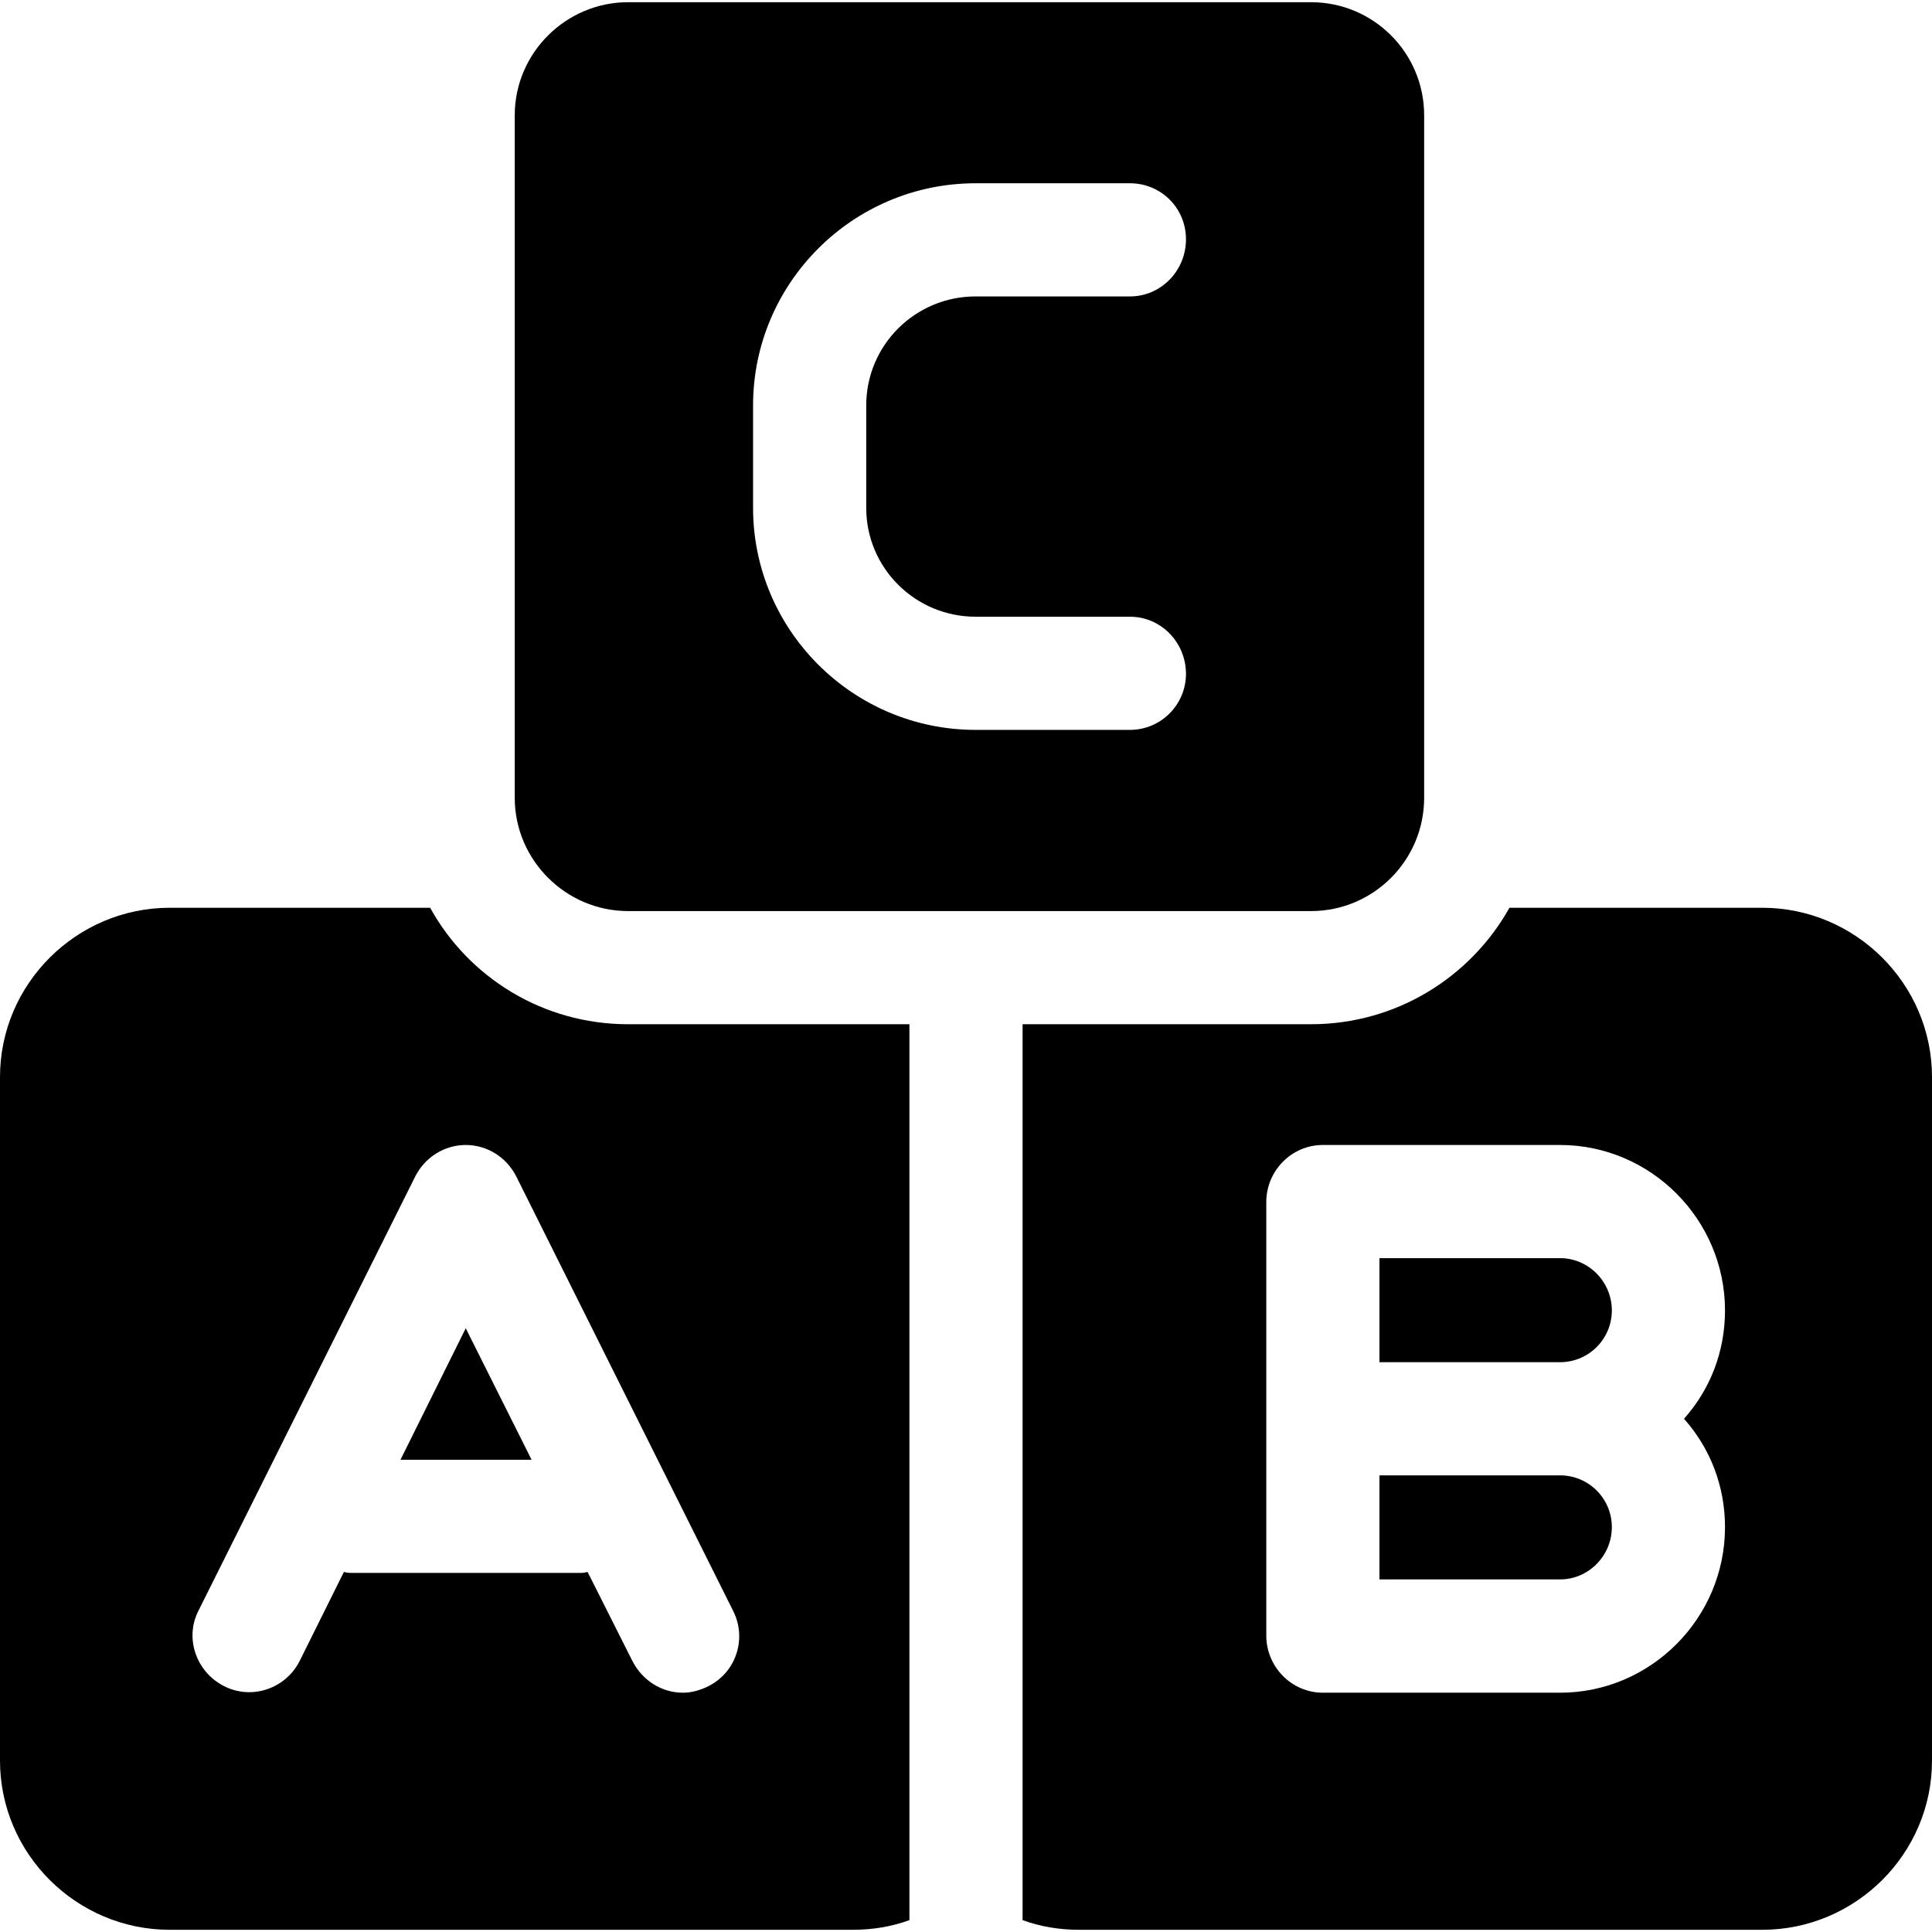 <?xml version="1.0" encoding="UTF-8"?>
<svg xmlns="http://www.w3.org/2000/svg" xmlns:xlink="http://www.w3.org/1999/xlink" width="14pt" height="14pt" viewBox="0 0 14 14" version="1.1">
<g id="surface1">
<path style=" stroke:none;fill-rule:nonzero;fill:rgb(0%,0%,0%);fill-opacity:1;" d="M 12.77 6.578 L 10.938 6.578 C 10.656 7.082 10.117 7.422 9.5 7.422 L 7.41 7.422 L 7.41 13.914 C 7.539 13.961 7.676 13.984 7.82 13.984 L 12.77 13.984 C 13.445 13.984 14 13.434 14 12.758 L 14 7.805 C 14 7.129 13.445 6.578 12.77 6.578 Z M 12.5 11.066 C 12.5 11.727 11.961 12.266 11.305 12.266 L 9.586 12.266 C 9.359 12.266 9.176 12.078 9.176 11.852 L 9.176 8.711 C 9.176 8.484 9.359 8.297 9.586 8.297 L 11.305 8.297 C 11.961 8.297 12.5 8.836 12.5 9.496 C 12.5 9.797 12.391 10.07 12.203 10.281 C 12.391 10.492 12.5 10.766 12.5 11.066 Z M 12.5 11.066 "/>
<path style=" stroke:none;fill-rule:nonzero;fill:rgb(0%,0%,0%);fill-opacity:1;" d="M 11.305 10.691 L 9.996 10.691 L 9.996 11.445 L 11.305 11.445 C 11.512 11.445 11.68 11.273 11.68 11.066 C 11.68 10.859 11.512 10.691 11.305 10.691 Z M 11.305 10.691 "/>
<path style=" stroke:none;fill-rule:nonzero;fill:rgb(0%,0%,0%);fill-opacity:1;" d="M 11.305 9.117 L 9.996 9.117 L 9.996 9.871 L 11.305 9.871 C 11.512 9.871 11.68 9.703 11.68 9.496 C 11.68 9.289 11.512 9.117 11.305 9.117 Z M 11.305 9.117 "/>
<path style=" stroke:none;fill-rule:nonzero;fill:rgb(0%,0%,0%);fill-opacity:1;" d="M 3.375 9.625 L 2.902 10.578 L 3.852 10.578 Z M 3.375 9.625 "/>
<path style=" stroke:none;fill-rule:nonzero;fill:rgb(0%,0%,0%);fill-opacity:1;" d="M 4.551 7.422 C 3.934 7.422 3.395 7.082 3.117 6.578 L 1.23 6.578 C 0.555 6.578 0 7.129 0 7.805 L 0 12.758 C 0 13.434 0.555 13.984 1.23 13.984 L 6.18 13.984 C 6.324 13.984 6.461 13.961 6.59 13.914 L 6.59 7.422 Z M 5.133 12.219 C 5.07 12.25 5.008 12.266 4.949 12.266 C 4.797 12.266 4.656 12.18 4.582 12.035 L 4.258 11.391 C 4.242 11.395 4.227 11.398 4.211 11.398 L 2.539 11.398 C 2.523 11.398 2.508 11.395 2.492 11.391 L 2.172 12.035 C 2.07 12.238 1.824 12.32 1.625 12.219 C 1.422 12.117 1.336 11.871 1.438 11.672 L 3.008 8.527 C 3.078 8.387 3.219 8.297 3.375 8.297 C 3.531 8.297 3.672 8.387 3.742 8.527 L 5.312 11.672 C 5.414 11.871 5.336 12.117 5.133 12.219 Z M 5.133 12.219 "/>
<path style=" stroke:none;fill-rule:nonzero;fill:rgb(0%,0%,0%);fill-opacity:1;" d="M 9.5 0.016 L 4.551 0.016 C 4.102 0.016 3.73 0.383 3.73 0.836 L 3.73 5.781 C 3.73 6.234 4.102 6.602 4.551 6.602 L 9.5 6.602 C 9.953 6.602 10.32 6.234 10.32 5.781 L 10.32 0.836 C 10.32 0.383 9.953 0.016 9.5 0.016 Z M 7.07 4.469 L 8.188 4.469 C 8.414 4.469 8.594 4.656 8.594 4.883 C 8.594 5.105 8.414 5.289 8.188 5.289 L 7.07 5.289 C 6.18 5.289 5.457 4.566 5.457 3.68 L 5.457 2.938 C 5.457 2.051 6.18 1.328 7.07 1.328 L 8.188 1.328 C 8.414 1.328 8.594 1.508 8.594 1.734 C 8.594 1.961 8.414 2.148 8.188 2.148 L 7.07 2.148 C 6.633 2.148 6.277 2.5 6.277 2.938 L 6.277 3.68 C 6.277 4.117 6.633 4.469 7.07 4.469 Z M 7.07 4.469 "/>
</g>
</svg>
